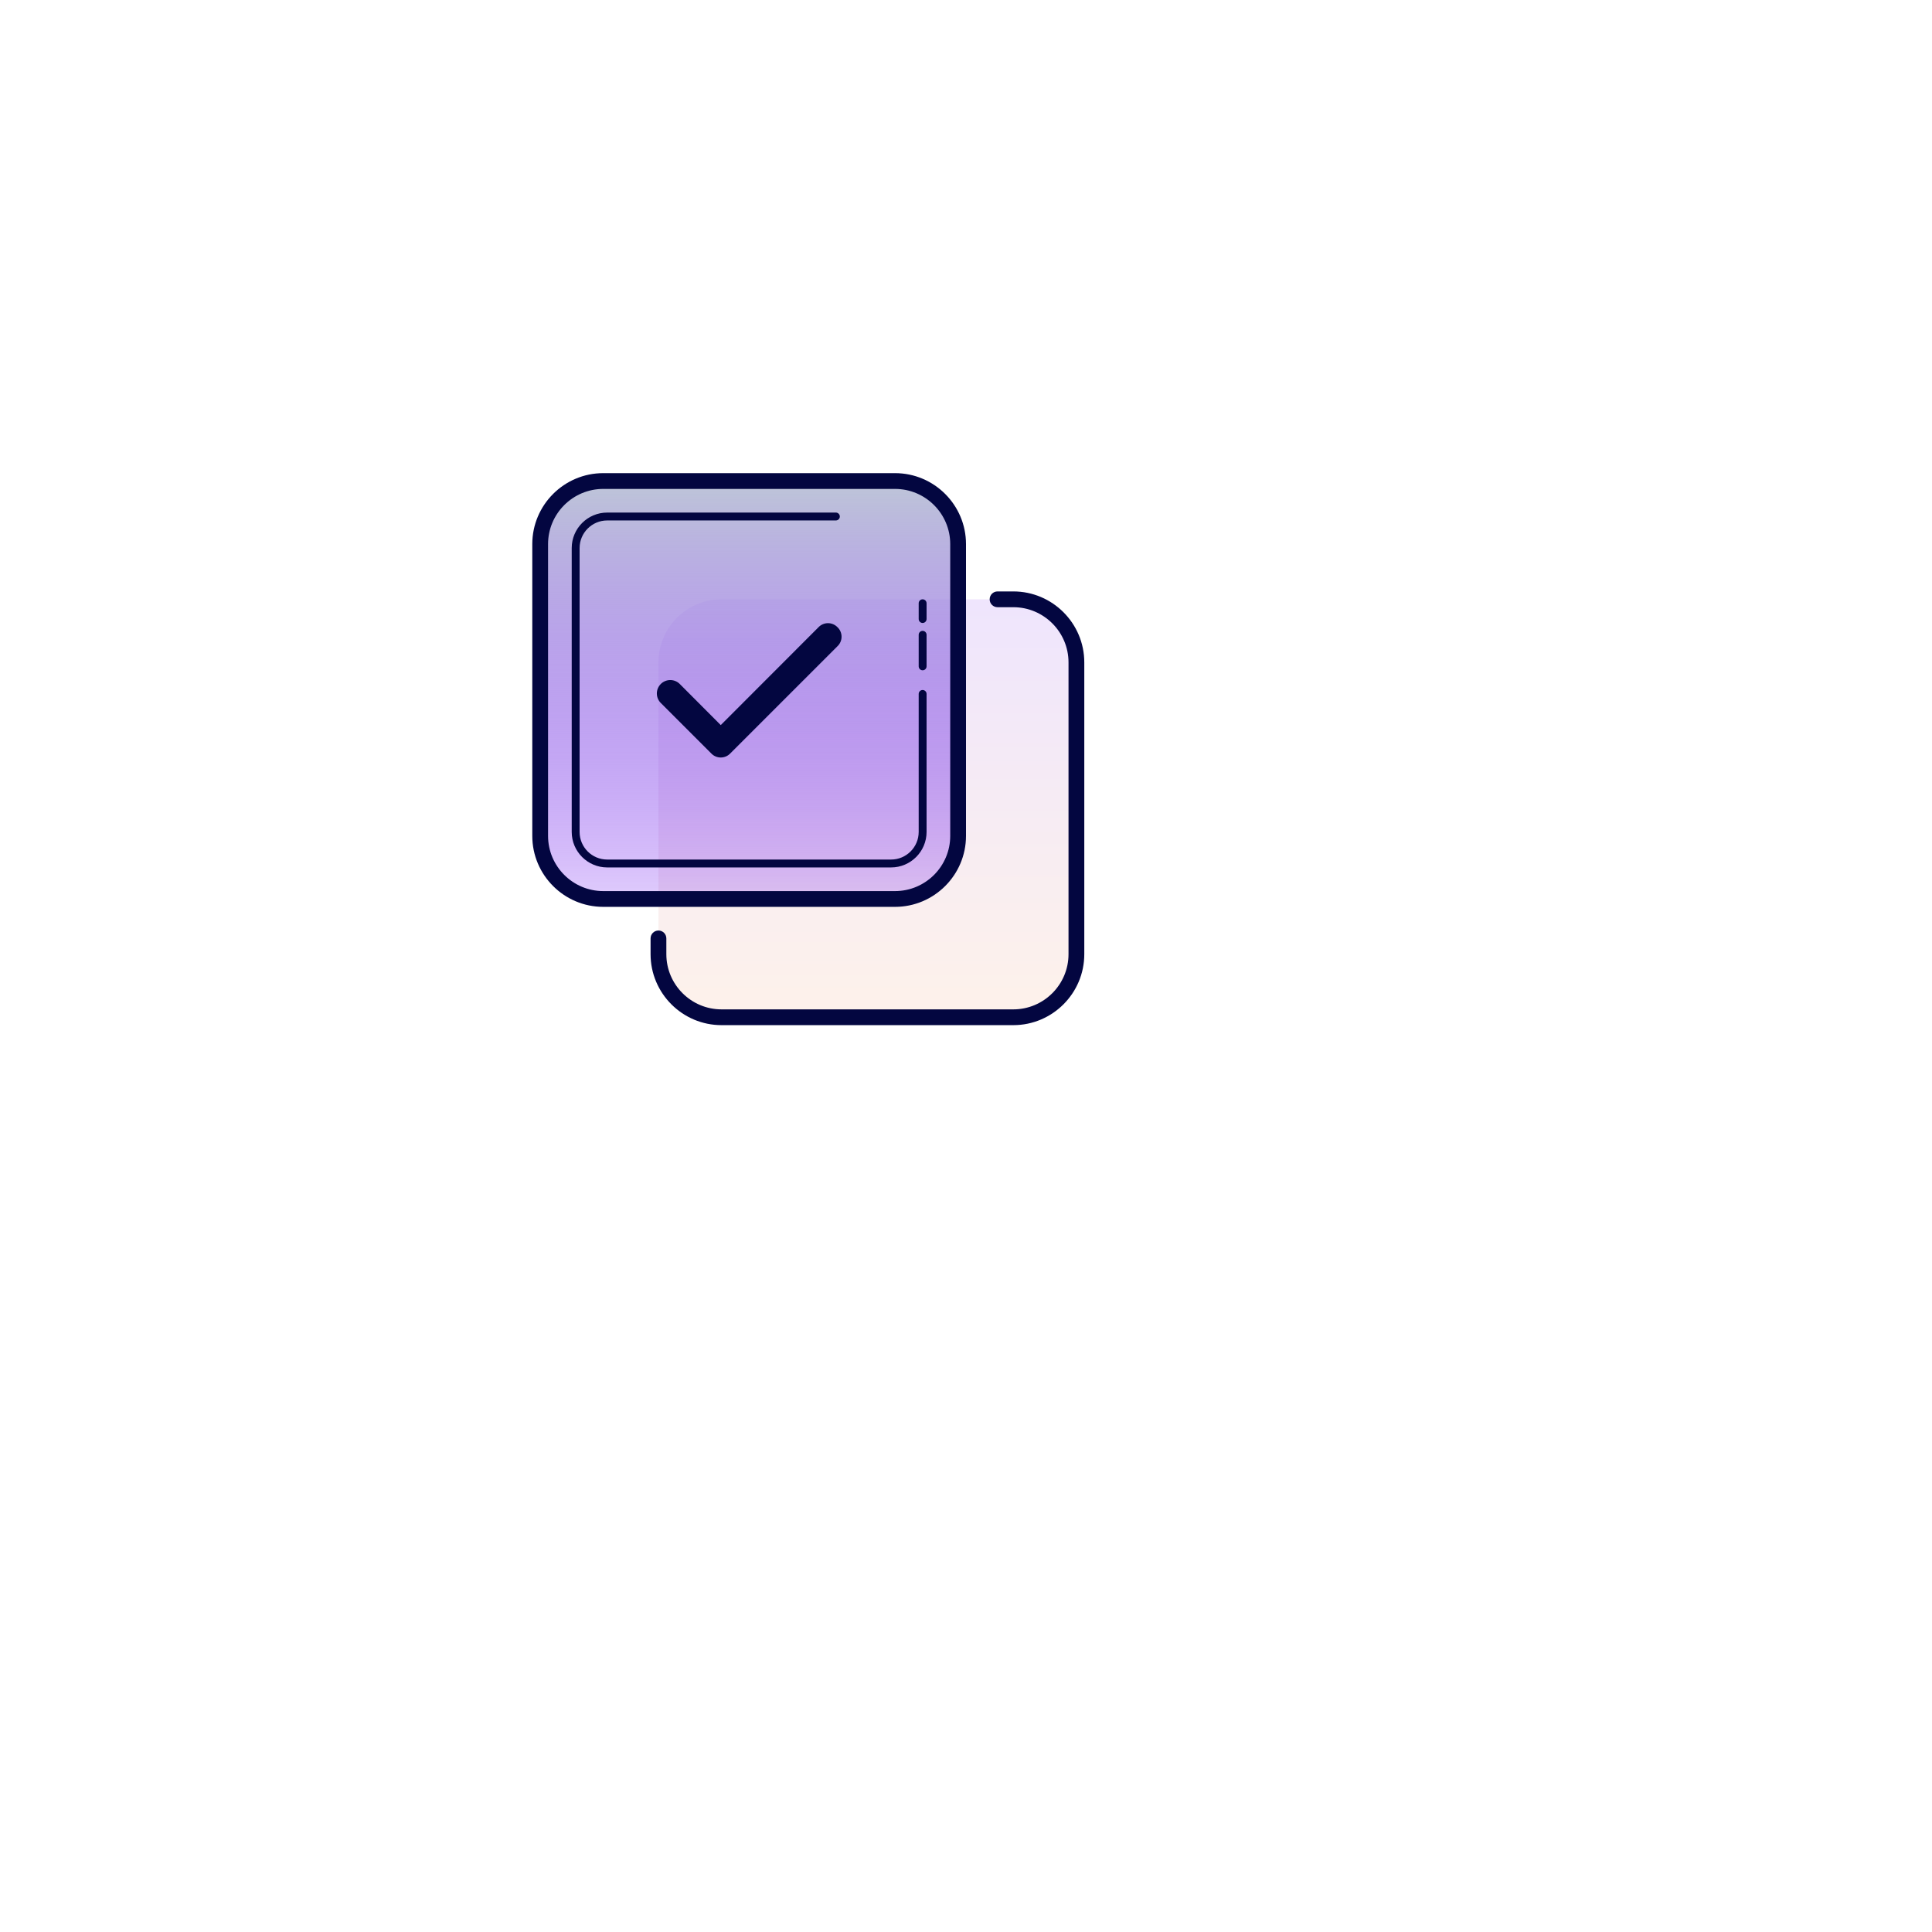 <svg width="98" height="98" viewBox="0 0 98 98" fill="none" xmlns="http://www.w3.org/2000/svg">
<g filter="url(#filter0_d_0_9914)">
<path d="M41 68C57.569 68 71 54.569 71 38C71 21.431 57.569 8 41 8C24.431 8 11 21.431 11 38C11 54.569 24.431 68 41 68Z" fill="white"/>
</g>
<path d="M51.4 51.6H36.6C34.833 51.6 33.4 50.167 33.4 48.4V33.6C33.4 31.833 34.833 30.4 36.6 30.4H51.4C53.167 30.4 54.6 31.833 54.6 33.6V48.4C54.6 50.167 53.167 51.6 51.4 51.6Z" fill="url(#paint0_linear_0_9914)"/>
<path d="M45.4 45.6H30.6C28.833 45.6 27.4 44.167 27.4 42.4V27.6C27.4 25.833 28.833 24.4 30.6 24.4H45.4C47.167 24.4 48.6 25.833 48.6 27.6V42.4C48.6 44.167 47.167 45.6 45.4 45.6Z" fill="url(#paint1_linear_0_9914)"/>
<path d="M42.473 31.807C42.411 31.744 42.338 31.695 42.256 31.661C42.175 31.627 42.088 31.61 42 31.61C41.912 31.61 41.825 31.627 41.744 31.661C41.662 31.695 41.589 31.744 41.527 31.807L36.56 36.78L34.473 34.687C34.409 34.624 34.333 34.576 34.25 34.543C34.167 34.51 34.078 34.494 33.988 34.495C33.899 34.497 33.81 34.516 33.728 34.552C33.646 34.587 33.572 34.639 33.51 34.703C33.448 34.768 33.399 34.844 33.366 34.927C33.333 35.01 33.317 35.099 33.319 35.188C33.32 35.278 33.34 35.366 33.375 35.448C33.411 35.53 33.462 35.605 33.527 35.667L36.087 38.227C36.149 38.289 36.222 38.339 36.304 38.373C36.385 38.407 36.472 38.424 36.56 38.424C36.648 38.424 36.735 38.407 36.816 38.373C36.898 38.339 36.971 38.289 37.033 38.227L42.473 32.787C42.541 32.724 42.595 32.648 42.632 32.564C42.669 32.48 42.688 32.389 42.688 32.297C42.688 32.205 42.669 32.114 42.632 32.029C42.595 31.945 42.541 31.869 42.473 31.807Z" fill="#030640"/>
<path d="M51.4 52H36.6C34.615 52 33 50.385 33 48.4V47.6C33 47.379 33.179 47.2 33.4 47.2C33.621 47.2 33.8 47.379 33.8 47.6V48.4C33.8 49.944 35.056 51.2 36.6 51.2H51.4C52.944 51.2 54.2 49.944 54.2 48.4V33.6C54.2 32.056 52.944 30.8 51.4 30.8H50.6C50.379 30.8 50.2 30.621 50.2 30.4C50.2 30.179 50.379 30 50.6 30H51.4C53.385 30 55 31.615 55 33.6V48.4C55 50.385 53.385 52 51.4 52Z" fill="#030640"/>
<path d="M45.2 44H30.8C29.808 44 29 43.192 29 42.2V27.8C29 26.808 29.808 26 30.8 26H42.4C42.51 26 42.6 26.09 42.6 26.2C42.6 26.31 42.51 26.4 42.4 26.4H30.8C30.028 26.4 29.4 27.028 29.4 27.8V42.2C29.4 42.972 30.028 43.6 30.8 43.6H45.2C45.972 43.6 46.6 42.972 46.6 42.2V35.2C46.6 35.09 46.69 35 46.8 35C46.91 35 47 35.09 47 35.2V42.2C47 43.192 46.192 44 45.2 44ZM46.8 34C46.69 34 46.6 33.91 46.6 33.8V32.2C46.6 32.09 46.69 32 46.8 32C46.91 32 47 32.09 47 32.2V33.8C47 33.91 46.91 34 46.8 34ZM46.8 31.6C46.69 31.6 46.6 31.51 46.6 31.4V30.6C46.6 30.49 46.69 30.4 46.8 30.4C46.91 30.4 47 30.49 47 30.6V31.4C47 31.51 46.91 31.6 46.8 31.6Z" fill="#030640"/>
<path d="M45.4 46H30.6C28.615 46 27 44.385 27 42.4V27.6C27 25.615 28.615 24 30.6 24H45.4C47.385 24 49 25.615 49 27.6V42.4C49 44.385 47.385 46 45.4 46ZM30.6 24.8C29.056 24.8 27.8 26.056 27.8 27.6V42.4C27.8 43.944 29.056 45.2 30.6 45.2H45.4C46.944 45.2 48.2 43.944 48.2 42.4V27.6C48.2 26.056 46.944 24.8 45.4 24.8H30.6Z" fill="#030640"/>
<defs>
<filter id="filter0_d_0_9914" x="0" y="0" width="98" height="98" filterUnits="userSpaceOnUse" color-interpolation-filters="sRGB">
<feFlood flood-opacity="0" result="BackgroundImageFix"/>
<feColorMatrix in="SourceAlpha" type="matrix" values="0 0 0 0 0 0 0 0 0 0 0 0 0 0 0 0 0 0 127 0" result="hardAlpha"/>
<feOffset dx="8" dy="11"/>
<feGaussianBlur stdDeviation="9.5"/>
<feColorMatrix type="matrix" values="0 0 0 0 0.643 0 0 0 0 0.627 0 0 0 0 0.627 0 0 0 0.271 0"/>
<feBlend mode="normal" in2="BackgroundImageFix" result="effect1_dropShadow_0_9914"/>
<feBlend mode="normal" in="SourceGraphic" in2="effect1_dropShadow_0_9914" result="shape"/>
</filter>
<linearGradient id="paint0_linear_0_9914" x1="44" y1="51.6" x2="44" y2="30.4" gradientUnits="userSpaceOnUse">
<stop stop-color="#F58033" stop-opacity="0.1"/>
<stop offset="1" stop-color="#6200F0" stop-opacity="0.1"/>
</linearGradient>
<linearGradient id="paint1_linear_0_9914" x1="38" y1="45.6" x2="38" y2="24.4" gradientUnits="userSpaceOnUse">
<stop stop-color="#6200F0" stop-opacity="0.2"/>
<stop offset="1" stop-color="#BEC6D8"/>
</linearGradient>
</defs>
</svg>
